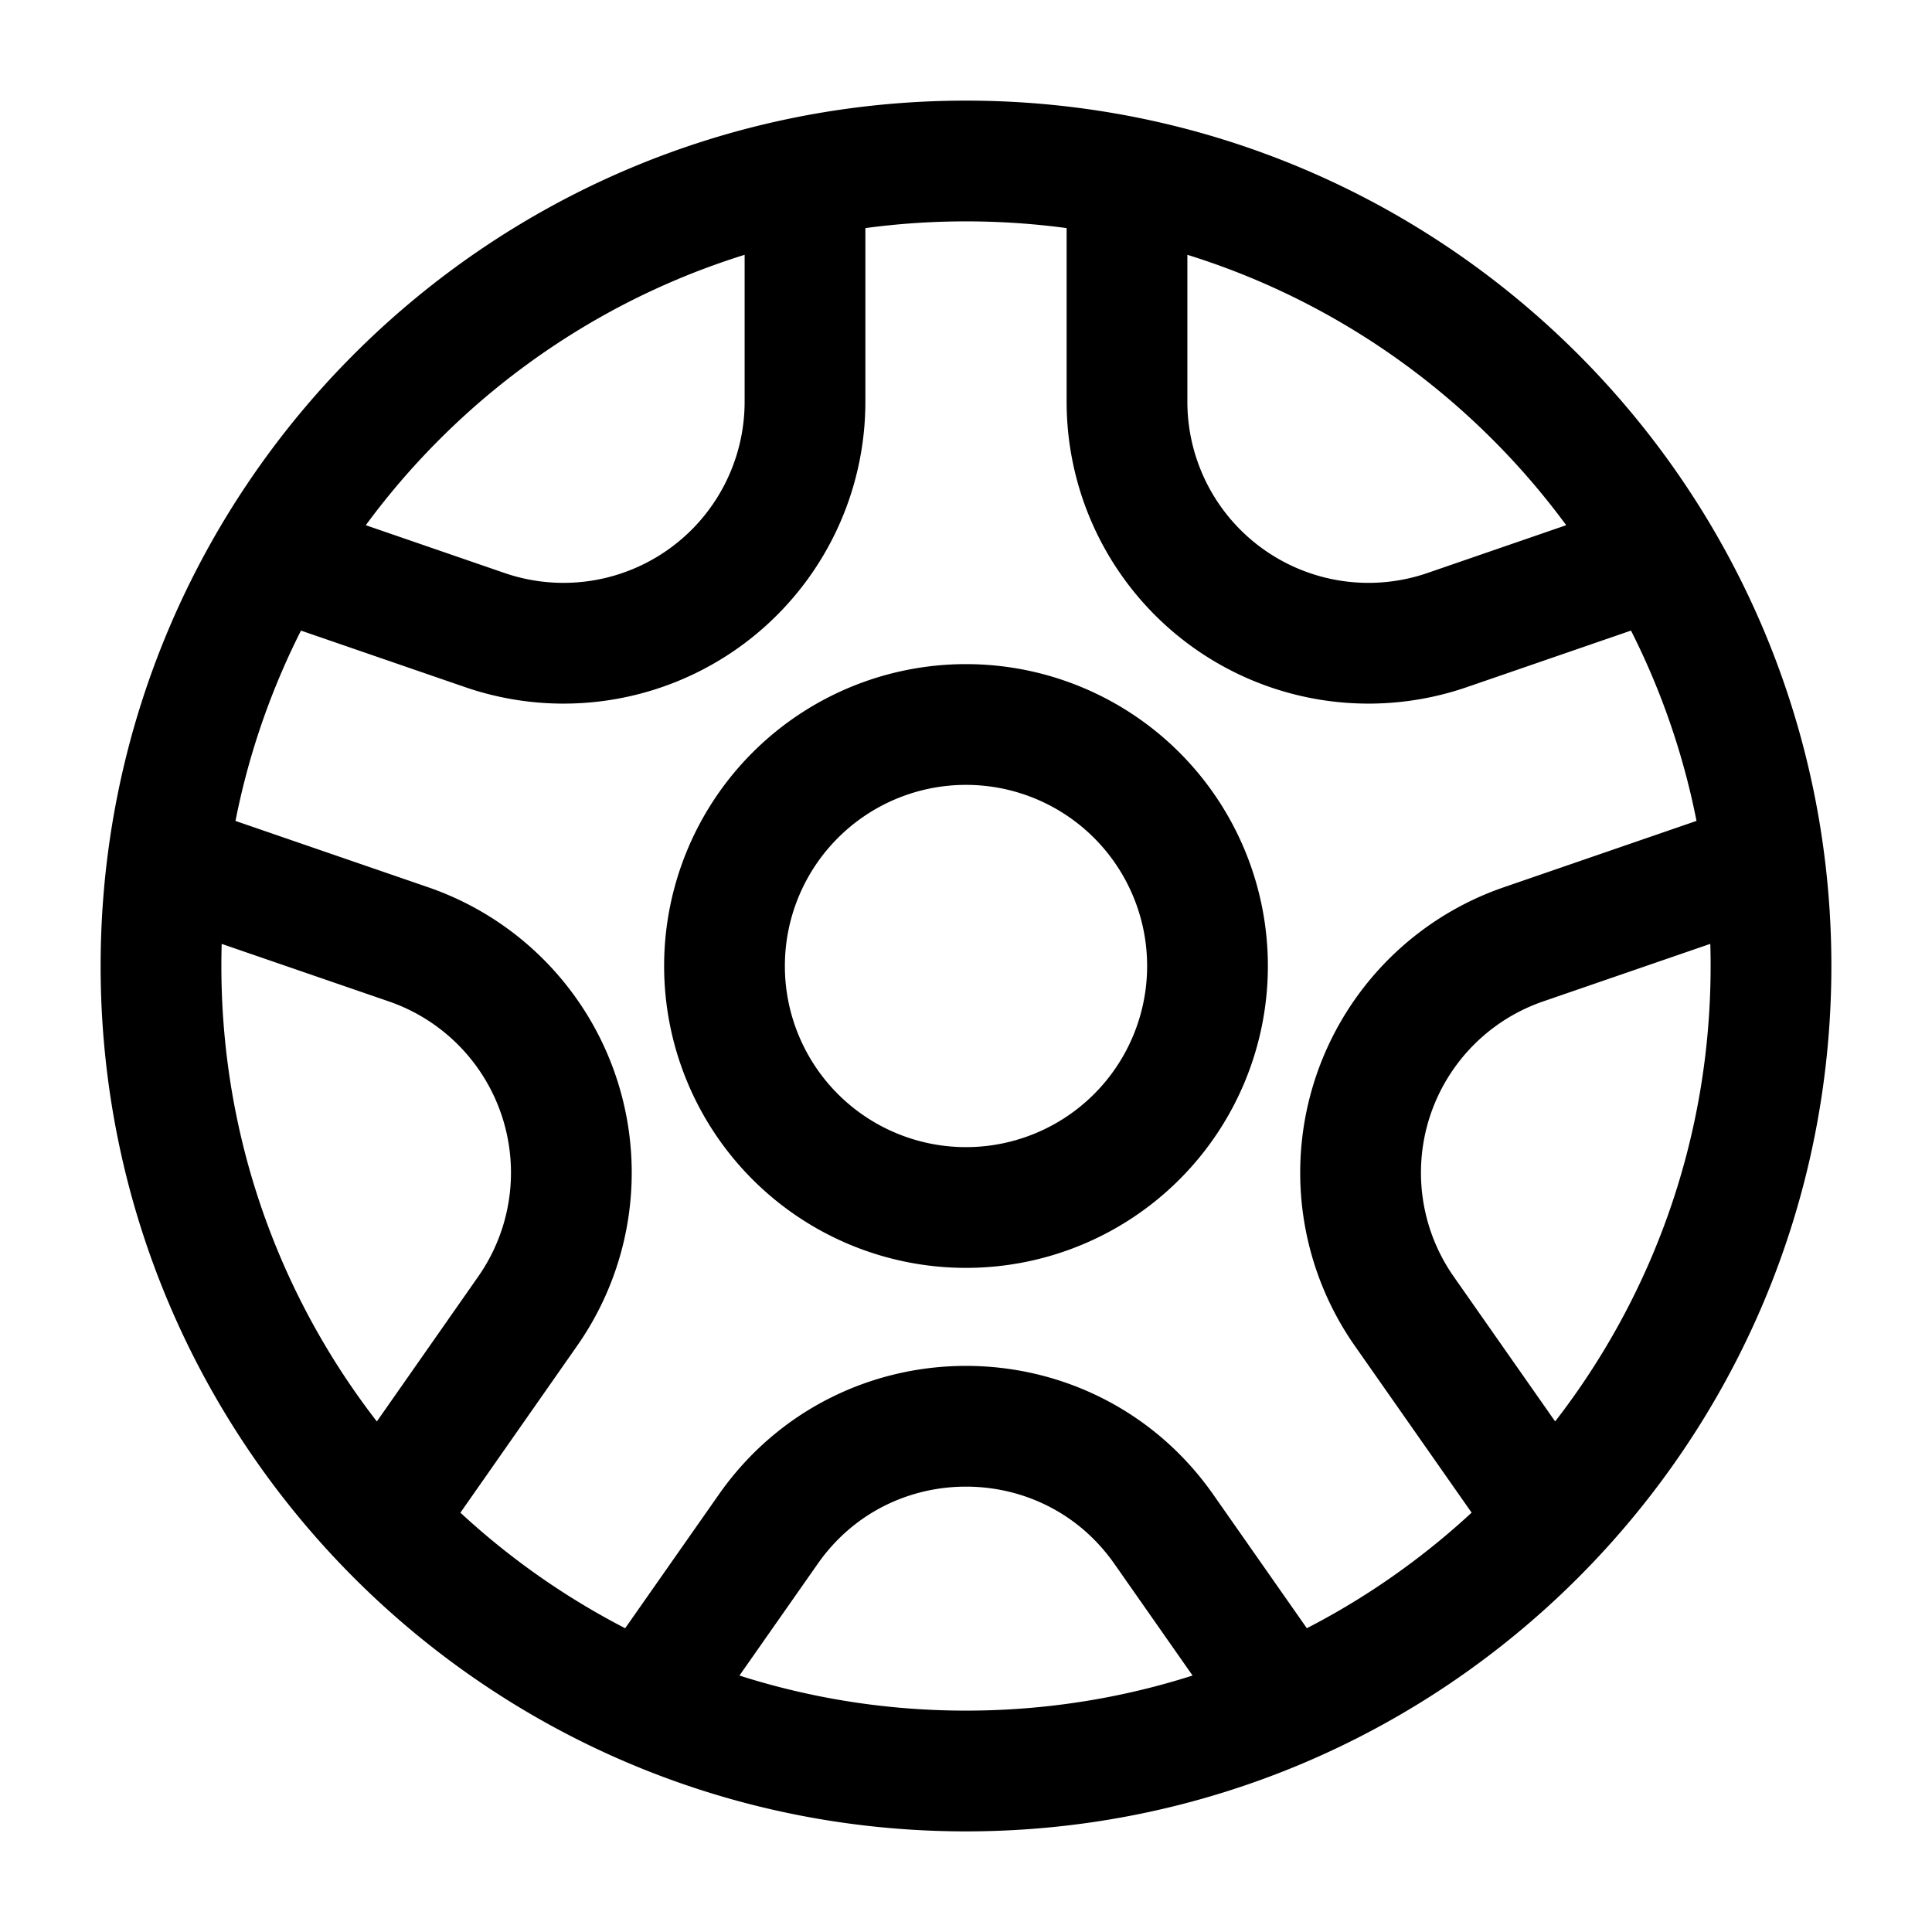 <svg id="wheelRim" xmlns="http://www.w3.org/2000/svg" fill="none" viewBox="0 0 24 24"><path stroke="currentColor" stroke-linecap="round" stroke-linejoin="round" stroke-width="1.5" d="m3.622 7 2.401.827A3 3 0 0 0 10 4.99V2.5m-7.79 8.245 2.865.986a3 3 0 0 1 1.48 4.557l-1.753 2.506m3.256 2.323 1.485-2.12c1.194-1.706 3.72-1.706 4.915 0l1.482 2.117m3.268-2.307-1.764-2.519a3 3 0 0 1 1.481-4.557l2.895-.997m-1.283-3.789-2.56.882A3 3 0 0 1 14 4.99V2.5m8 9.5c0 5.523-4.477 10-10 10S2 17.523 2 12 6.477 2 12 2s10 4.477 10 10m-7 0a3 3 0 1 1-6 0 3 3 0 0 1 6 0" /></svg>